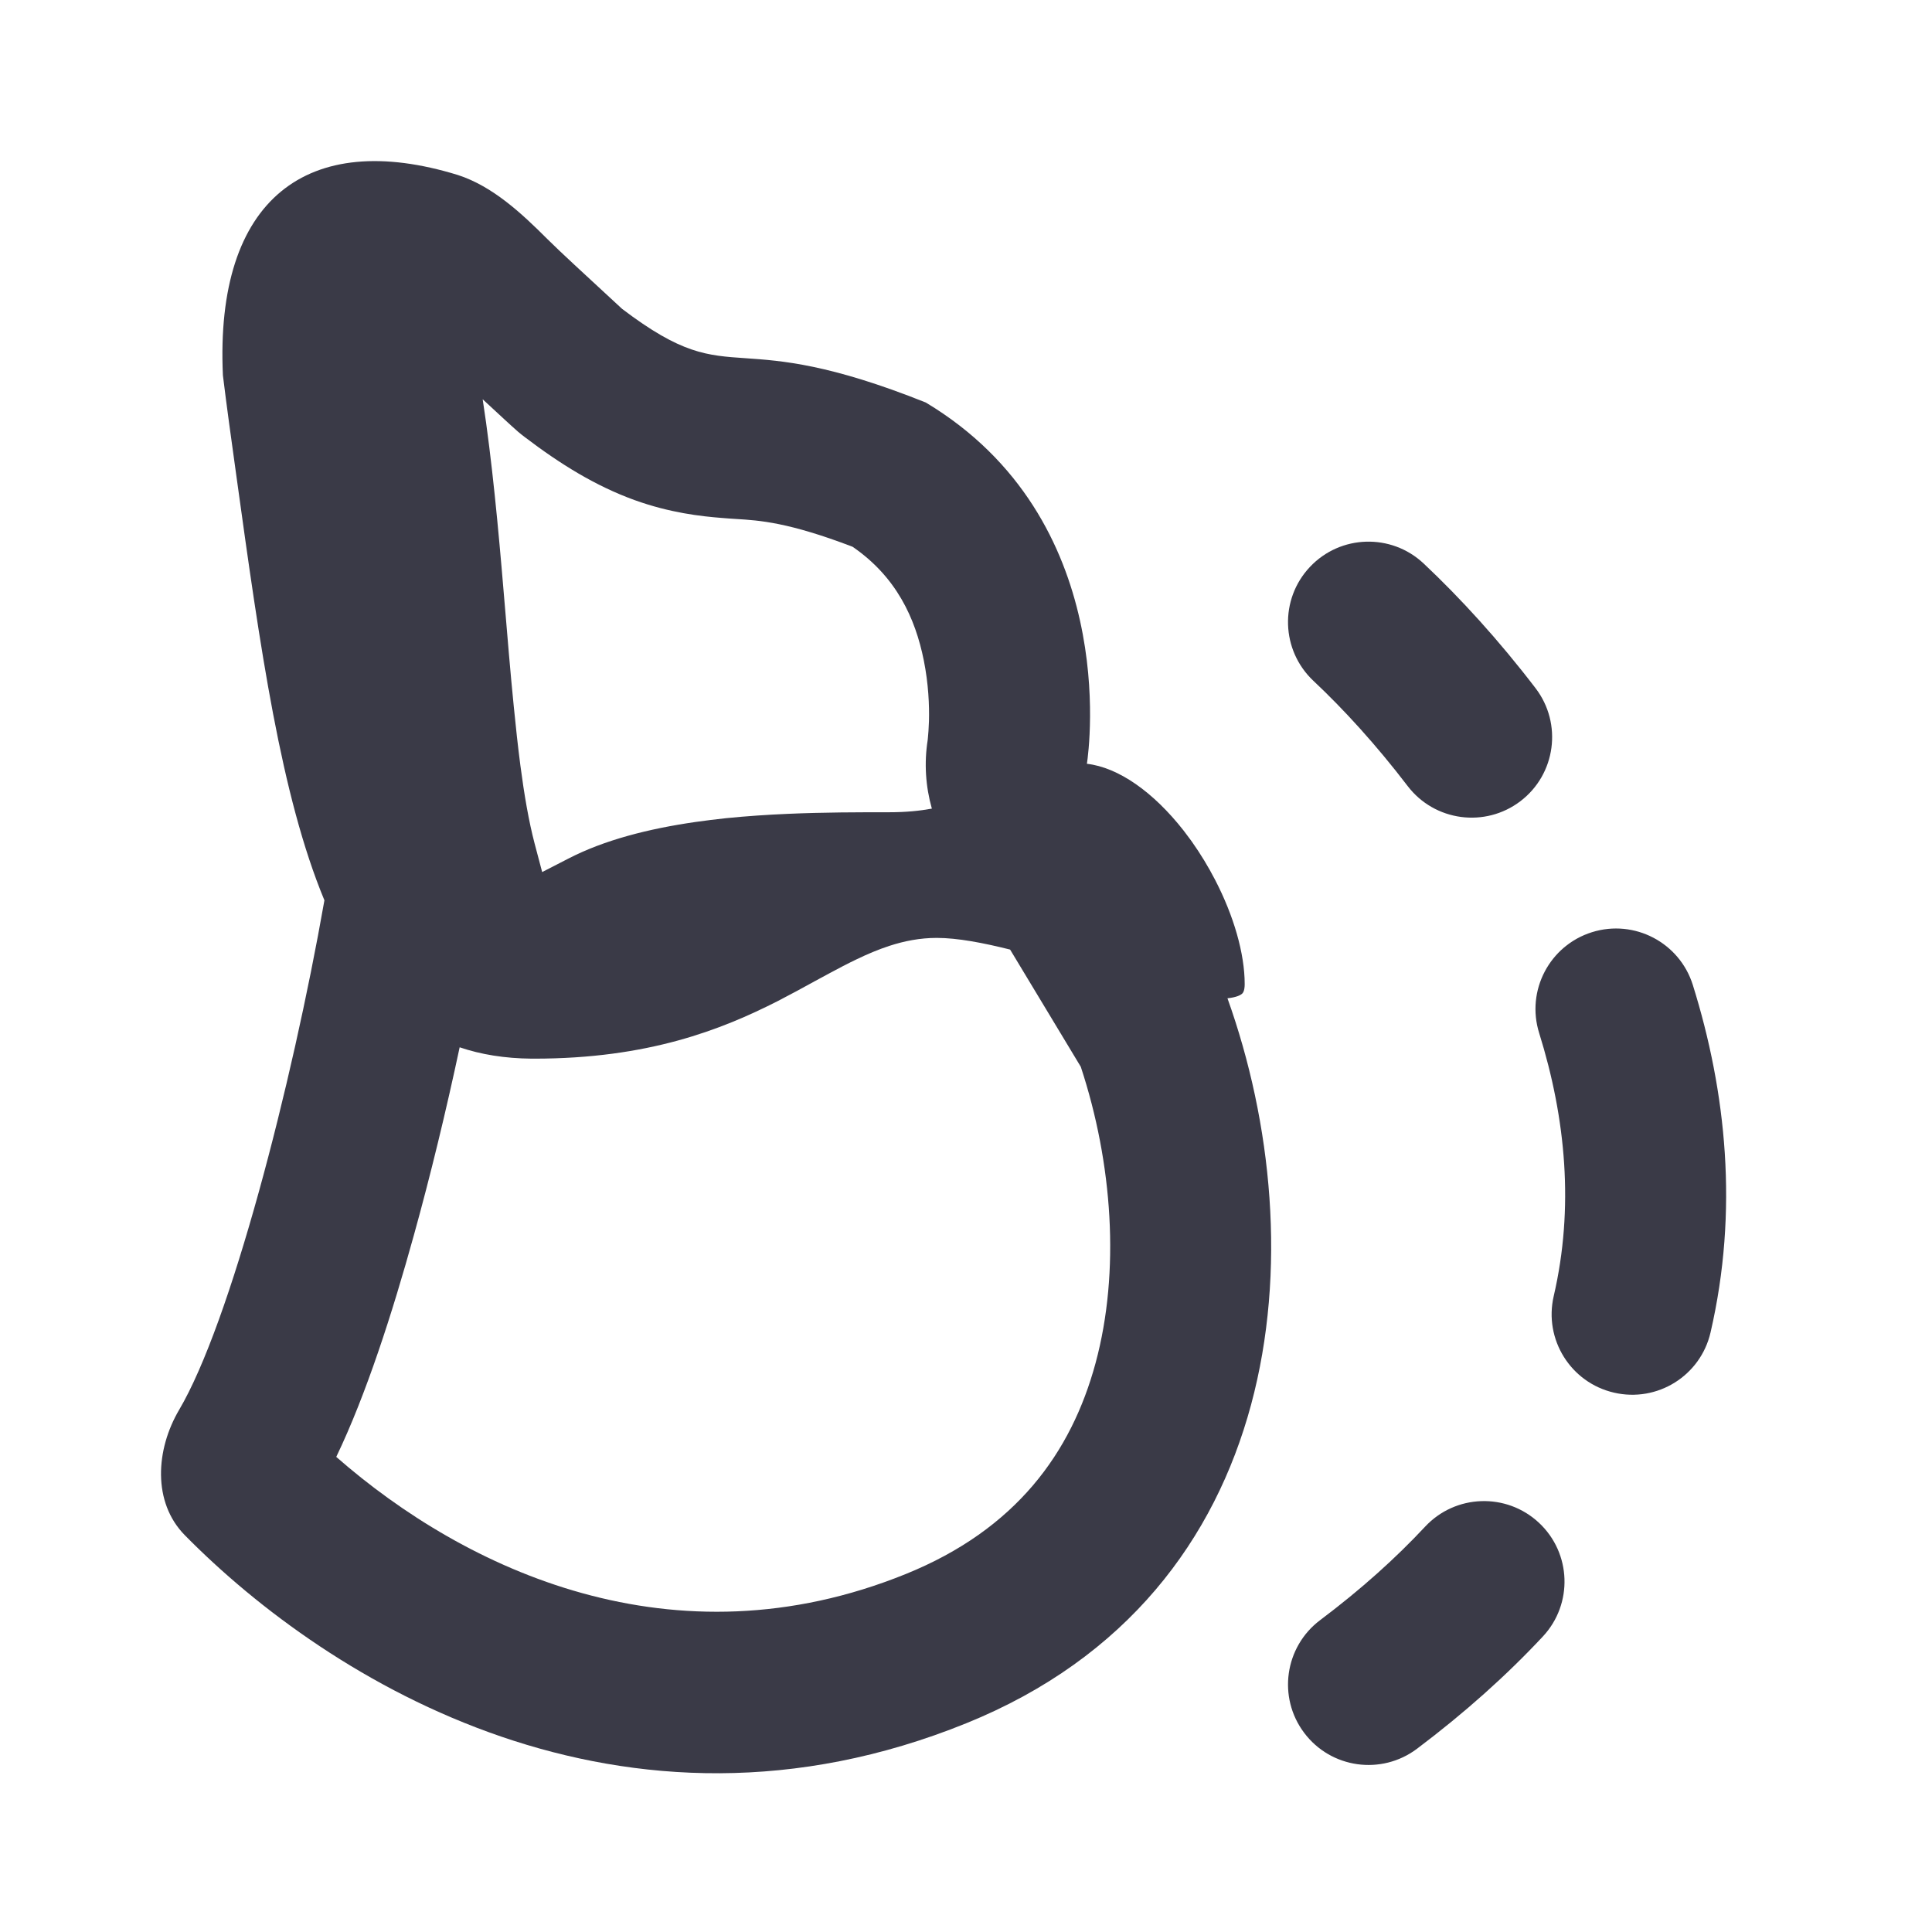<svg width="24" height="24" viewBox="0 0 24 24" fill="none" xmlns="http://www.w3.org/2000/svg">
<path fill-rule="evenodd" clip-rule="evenodd" d="M16.272 7.043C15.893 7.445 15.913 8.078 16.315 8.457C16.69 8.809 17.095 9.252 17.486 9.764C17.821 10.203 18.449 10.287 18.888 9.952C19.327 9.617 19.411 8.989 19.076 8.55C18.619 7.952 18.141 7.429 17.685 7C17.283 6.622 16.65 6.641 16.272 7.043ZM19.776 11.58C19.249 11.745 18.955 12.306 19.12 12.833C19.452 13.896 19.555 15.005 19.301 16.1C19.176 16.639 19.512 17.176 20.05 17.3C20.588 17.425 21.125 17.09 21.249 16.552C21.599 15.04 21.444 13.564 21.029 12.236C20.864 11.709 20.303 11.415 19.776 11.58ZM19.117 18.916C18.713 18.539 18.08 18.561 17.703 18.965C17.341 19.353 16.91 19.742 16.399 20.126C15.958 20.458 15.869 21.085 16.201 21.526C16.533 21.968 17.16 22.056 17.602 21.724C18.197 21.276 18.717 20.81 19.166 20.329C19.543 19.925 19.521 19.293 19.117 18.916Z" fill="#3A3A47"/>
<path fill-rule="evenodd" clip-rule="evenodd" d="M8.966 6.434C9.003 6.437 9.037 6.439 9.069 6.442L8.966 6.434Z" fill="#3A3A47"/>
<path fill-rule="evenodd" clip-rule="evenodd" d="M2.937 5.917C3.233 8.058 3.491 9.886 4.03 11.184C3.624 13.495 2.861 16.436 2.225 17.514C1.934 18.008 1.893 18.662 2.296 19.071C4.095 20.898 7.738 23.135 12.003 21.407C16.006 19.786 16.352 15.485 15.248 12.401C15.364 12.389 15.412 12.36 15.43 12.344C15.438 12.336 15.462 12.313 15.462 12.225C15.462 11.845 15.326 11.376 15.094 10.929C15.01 10.767 14.914 10.608 14.807 10.457L14.783 10.424C14.756 10.387 14.729 10.351 14.702 10.316C14.326 9.837 13.893 9.533 13.502 9.488C13.533 9.283 13.909 6.445 11.5 5C10.301 4.521 9.71 4.481 9.264 4.45C8.779 4.417 8.464 4.396 7.728 3.837C7.698 3.808 7.629 3.745 7.541 3.664C7.309 3.45 6.945 3.115 6.804 2.974C6.482 2.652 6.121 2.314 5.688 2.174C3.822 1.599 2.668 2.467 2.769 4.662C2.814 5.032 2.872 5.449 2.937 5.917ZM6.636 13.151L6.605 13.151C6.268 13.148 5.973 13.099 5.71 13.01C5.542 13.798 5.348 14.6 5.141 15.345C4.875 16.307 4.548 17.327 4.177 18.098C5.782 19.504 8.367 20.722 11.252 19.553C12.62 18.999 13.308 18.048 13.61 16.931C13.917 15.794 13.82 14.448 13.426 13.252L12.548 11.796C12.216 11.713 11.897 11.651 11.636 11.651C11.43 11.651 11.235 11.689 11.048 11.75C10.91 11.795 10.776 11.852 10.645 11.915C10.53 11.97 10.413 12.031 10.295 12.095C10.254 12.117 10.213 12.139 10.171 12.162L10.123 12.188C9.976 12.269 9.826 12.351 9.665 12.434C8.959 12.793 8.05 13.151 6.636 13.151ZM9.783 10.11C10.235 10.09 10.668 10.09 11.048 10.09C11.251 10.09 11.424 10.073 11.576 10.045C11.498 9.77 11.479 9.479 11.524 9.193C11.524 9.188 11.526 9.178 11.527 9.162C11.531 9.123 11.537 9.052 11.54 8.957C11.545 8.762 11.534 8.494 11.476 8.205C11.37 7.676 11.133 7.164 10.591 6.792C9.792 6.487 9.437 6.465 9.145 6.447C9.119 6.445 9.094 6.443 9.069 6.442C9.037 6.439 9.003 6.437 8.966 6.434C8.708 6.414 8.323 6.371 7.882 6.212C7.396 6.036 6.958 5.764 6.518 5.429C6.462 5.387 6.408 5.341 6.357 5.293C6.349 5.286 6.32 5.259 6.275 5.218C6.208 5.156 6.107 5.063 5.996 4.96C6.011 5.057 6.025 5.155 6.039 5.255C6.146 6.035 6.216 6.862 6.282 7.651C6.296 7.811 6.309 7.969 6.322 8.125C6.341 8.346 6.361 8.562 6.382 8.773C6.407 9.028 6.434 9.275 6.464 9.506C6.512 9.873 6.569 10.204 6.641 10.478L6.735 10.833L7.062 10.665C7.507 10.435 8.056 10.295 8.639 10.211C8.764 10.193 8.89 10.178 9.017 10.164C9.274 10.138 9.531 10.121 9.783 10.11Z" fill="#3A3A47"/>
</svg>
